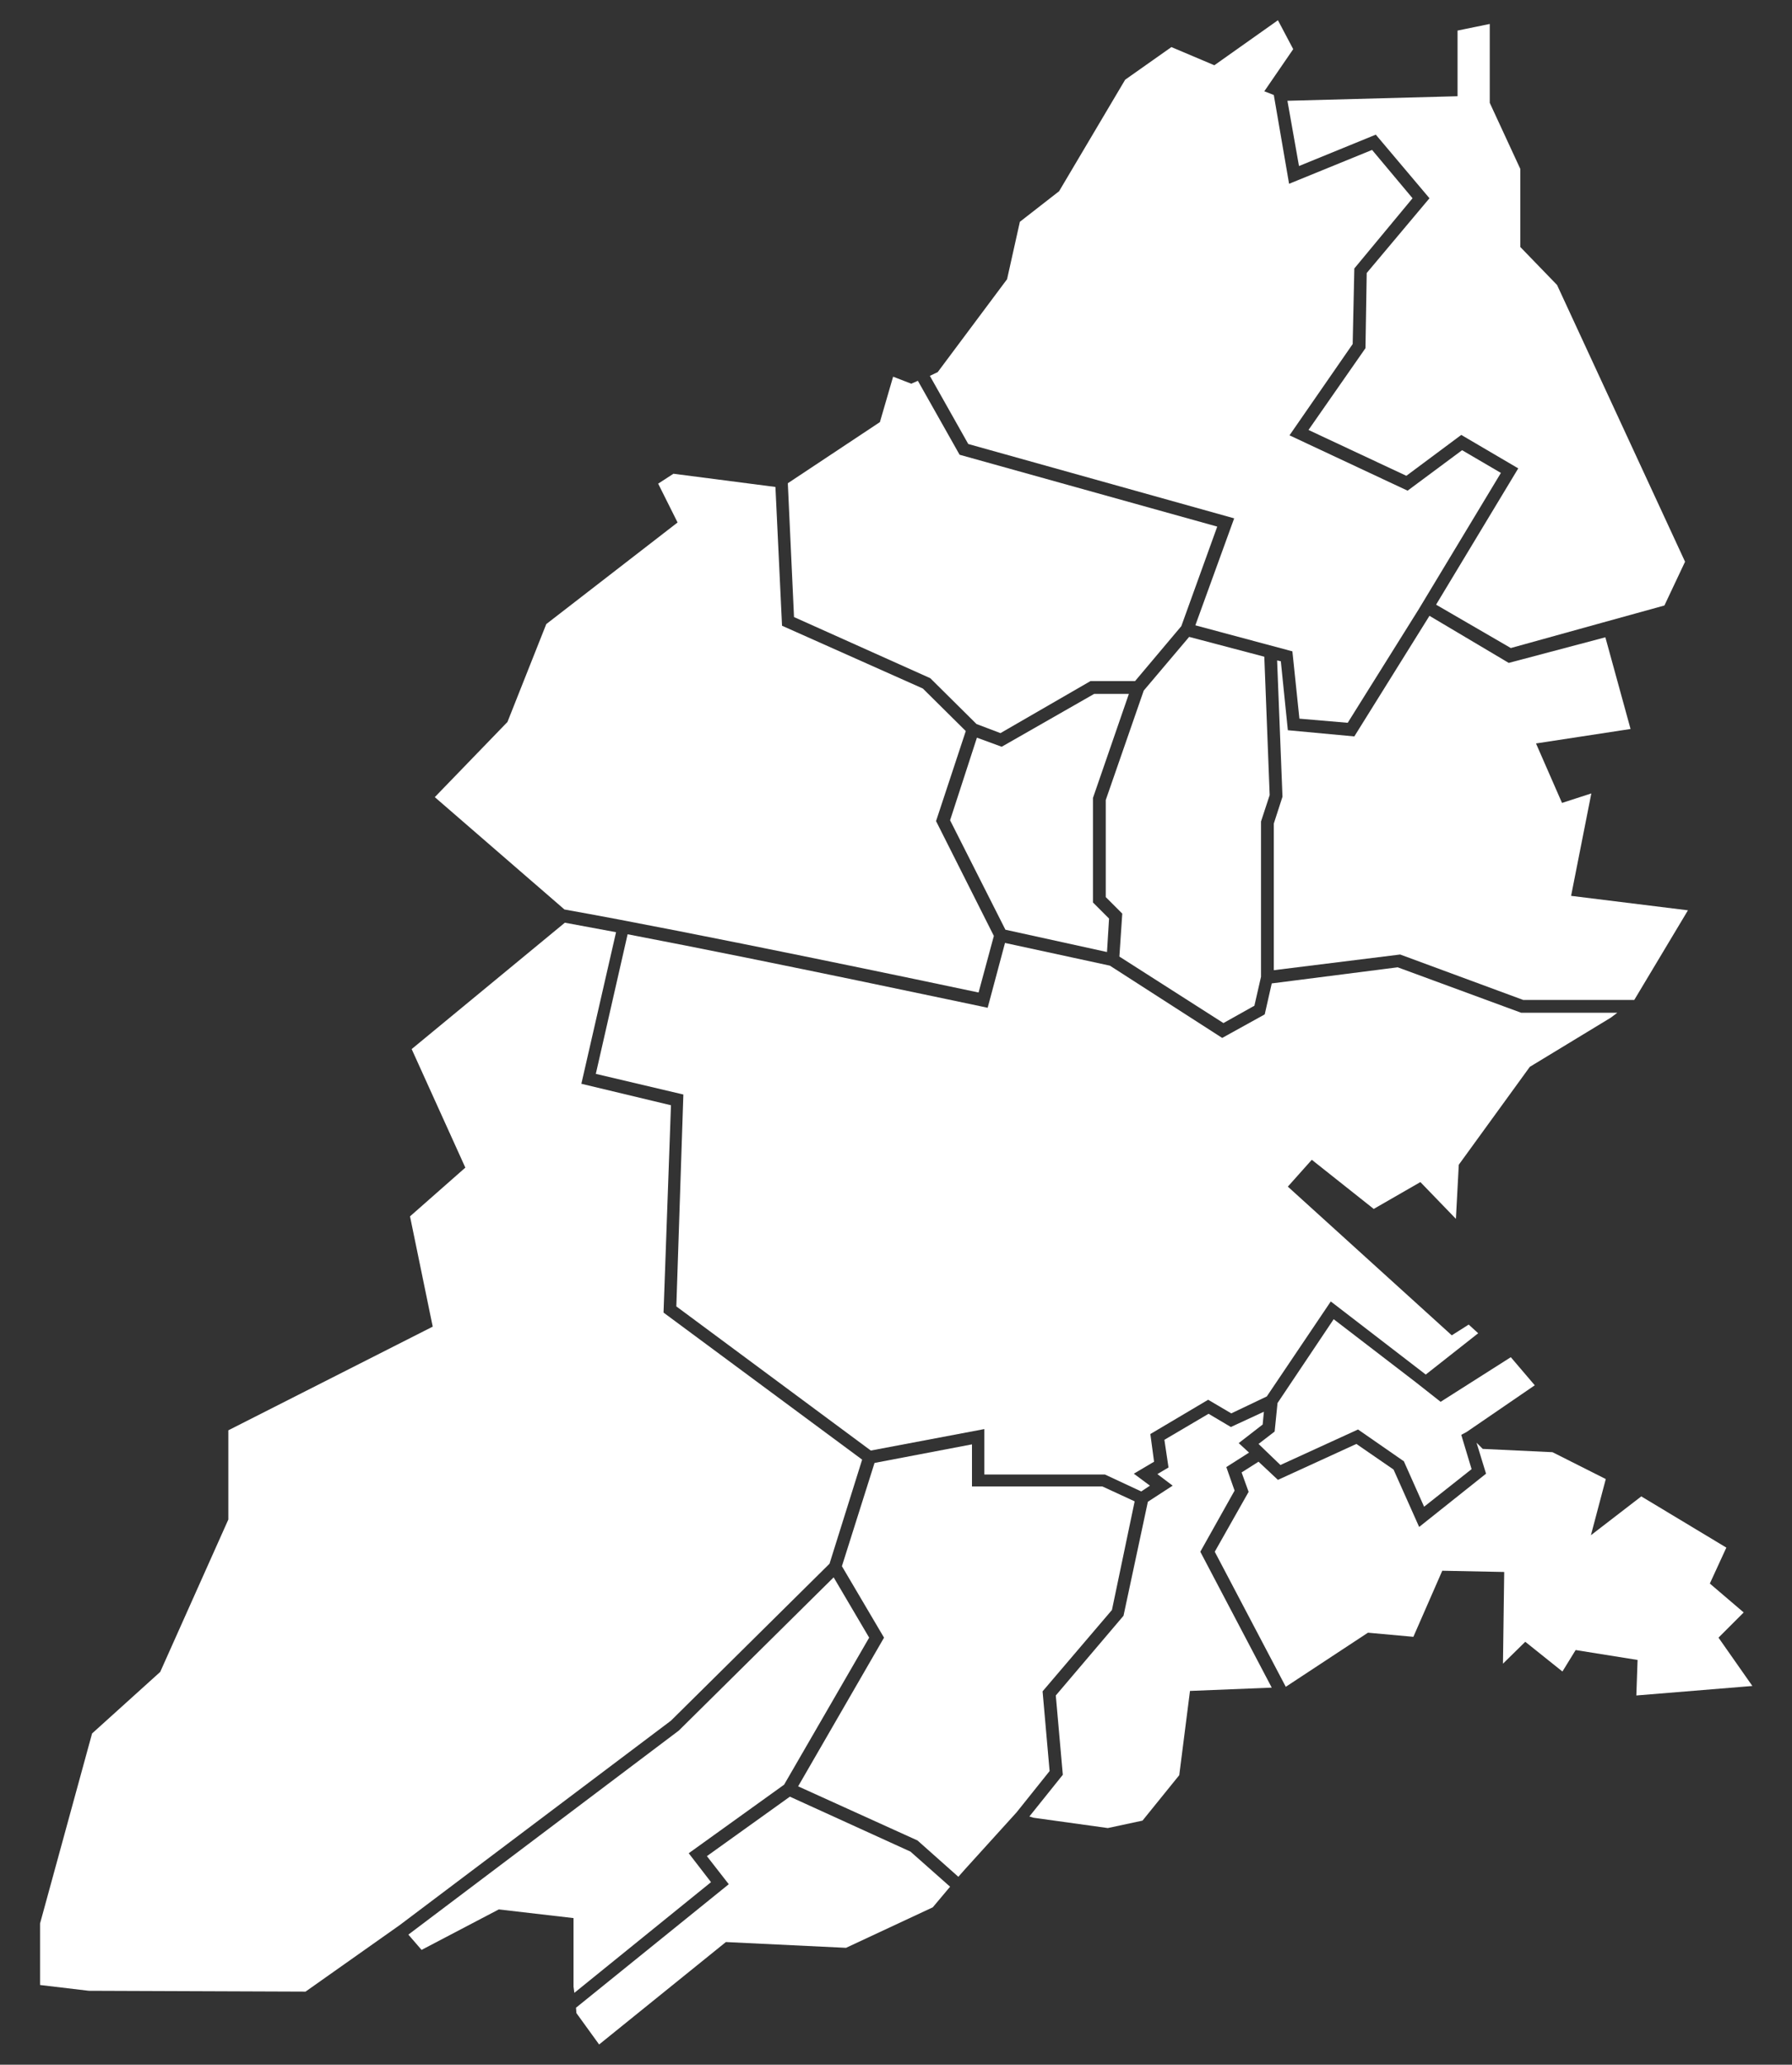 <?xml version="1.0" encoding="utf-8"?>
<!-- Generator: Adobe Illustrator 26.5.0, SVG Export Plug-In . SVG Version: 6.00 Build 0)  -->
<svg version="1.1" id="Laag_1" xmlns="http://www.w3.org/2000/svg" xmlns:xlink="http://www.w3.org/1999/xlink" x="0px" y="0px"
	 viewBox="0 0 434 499.9" style="enable-background:new 0 0 434 499.9;" xml:space="preserve">
<rect x="0" y="0" width="434" height="499.9" fill="#333333" stroke="none"/>
<style type="text/css">
	.st0{fill:#FFFFFF;}
</style>
<g>
	<polygon class="st0" points="164.5,418.9 201.9,381.9 210.5,396.5 189.9,432.1 166.8,448.7 172.2,455.7 139.1,482.5 138.9,481 
		138.9,464.4 120.8,462.3 102.1,472.1 98.9,468.4 164.4,419 	"/>
	<polygon class="st0" points="171.2,449.4 191.3,435 220.5,448.3 230.1,456.8 225.9,461.8 204.9,471.6 175.8,470.2 145.1,495 
		139.6,487.4 139.5,486.1 176.5,456.2 	"/>
	<polygon class="st0" points="203.9,379.2 211.8,354.2 235.4,349.7 235.4,359.9 267,359.9 274.8,363.5 269.3,389.8 252.5,409.5 
		254.2,428.8 246.2,438.8 233.6,452.7 232.1,454.4 222.2,445.6 193.3,432.5 214.1,396.5 	"/>
	<path class="st0" d="M160.7,317.8l48.1,35.6l-7.9,25.2l-38.4,38l-65.7,49.5L74,482.2L21.5,482l-11.8-1.4v-14.9l12.6-46l16.5-14.9
		l16.5-36.9v-21.6l49.5-25.1l-5.5-26.7l13.4-11.8l-13-28.7l37.1-30.6v0c3.8,0.7,8,1.5,12.4,2.3l-8.4,36.7l21.7,5.2L160.7,317.8z"/>
	<path class="st0" d="M368.4,245.2h23.3l-1.6,1.2l-19.6,11.9L353.3,282l-0.7,13.1l-8.6-8.9l-11.3,6.5l-15-11.9l-5.8,6.5l39.7,36
		l4.1-2.6l2.3,2.1l-12.7,10l-23-17.7l-15.5,23l-8.6,4.1l-5.6-3.3l-14,8.3l0.9,6.7l-4.9,2.9l3.9,2.9l-2.1,1.4l-8.8-4.1h-29.2V346
		l-27.5,5.2l-47.1-34.9l1.7-51.3l-21.2-5l7.7-33.8c35.6,6.8,85.2,17.4,85.8,17.5l1.4,0.3l4.2-15.7l25.4,5.5l27.2,17.5l10.3-5.7
		l1.7-7.5l30.5-3.9L368.4,245.2z"/>
	<path class="st0" d="M223.5,166.7l10.4,10.3l-7.2,21.8l14,27.8v0l-3.7,13.7c-9.9-2.1-68.8-14.5-100.3-20.1L105.3,193l17.6-18.2
		l9.4-23.7l31.8-24.6l-4.7-9.4l3.7-2.4l24.7,3.2l1.6,33.6L223.5,166.7z"/>
	<polygon class="st0" points="265,168 273.4,168 264.7,193.2 264.7,218.5 268.6,222.4 268.1,230.5 243.5,225.1 230.1,198.6 
		236.6,178.6 242.6,180.8 	"/>
	<polygon class="st0" points="294.8,127.5 286.1,151.6 274.9,164.9 264.1,164.9 242.3,177.5 236.5,175.3 225.3,164.2 192.3,149.4 
		190.8,117 213.1,102.2 216.3,91.2 220.7,92.9 222.3,92.2 232.4,110.1 	"/>
	<polygon class="st0" points="288,154.2 306.2,159 307.5,192.5 305.4,198.9 305.4,236.5 303.8,243.5 296.3,247.7 271.1,231.6 
		271.8,221.2 267.8,217.2 267.8,193.7 277,167.2 	"/>
	<polygon class="st0" points="234.5,107.5 225.2,91 227.1,90.1 243.9,67.6 247,53.7 256.5,46.3 272.5,19.3 283.7,11.4 294.1,15.8 
		309.5,4.9 313.2,11.9 306.2,22.1 308.5,23 312.2,44.5 332.3,36.3 342.1,48 328,65 327.6,83.3 312.3,105.4 340.9,118.8 354.1,109 
		363.5,114.5 343.6,147.5 326.4,175 314.7,174 313,157.7 289.5,151.4 298.9,125.5 	"/>
	<polygon class="st0" points="314.6,40.2 311.8,24.4 353,23.3 353,7.4 360.8,5.8 360.8,24.9 368.2,40.9 368.2,59.8 377.1,69 
		408.1,136 403.1,146.6 387.9,150.8 387.9,150.8 365.9,156.9 347.8,146.4 367.7,113.4 353.9,105.3 340.6,115.2 316.9,104.1 
		330.7,84.3 331,66.1 346.2,48 333.2,32.6 	"/>
	<polygon class="st0" points="408.8,220.4 395.8,242.1 368.9,242.1 339.1,231.1 308.5,234.9 308.5,199.4 310.6,192.9 309.3,159.9 
		310.2,160.1 311.9,176.8 328,178.3 346.2,149.1 365.4,160.5 388.8,154.3 394.9,176.5 372,180 378.3,194.4 385.4,192.1 380.5,216.9 
			"/>
	<polygon class="st0" points="300,349.4 302.5,351.7 297,355.2 299,360.9 290.7,375.7 308,408.6 288.2,409.4 285.6,429.8 
		276.7,440.8 268.3,442.6 250.3,440.1 249.3,439.8 257.4,429.7 255.7,410.5 272.1,391.2 278,363.6 284,359.7 280.3,356.9 283,355.3 
		282,348.6 292.7,342.3 298.1,345.5 306.1,341.8 305.8,344.9 	"/>
	<polygon class="st0" points="304.8,349.6 308.7,346.6 309.4,339.7 309.4,339.7 323,319.4 342.8,334.6 348.9,339.4 365.9,328.6 
		371.7,335.4 355.2,346.7 353.9,347.4 356.4,355.7 344.9,364.8 340,353.8 328.9,346.1 310.1,354.7 	"/>
	<polygon class="st0" points="396.3,410.5 396.6,401.9 381.6,399.5 378.4,404.7 369.4,397.5 364,402.8 364.3,380.6 349.3,380.3 
		342.3,396.3 331.3,395.3 311.4,408.4 294.2,375.7 302.4,361.2 300.7,356.5 304.8,353.9 309.5,358.3 328.5,349.6 337.5,355.8 
		343.7,369.7 359.9,356.8 357.6,349.3 359.1,350.8 376,351.6 388.9,358.1 385.3,371.7 397.5,362.3 418.1,374.7 414.1,383.4 
		422.3,390.4 416.2,396.5 424.4,408.2 	"/>
</g>
</svg>
